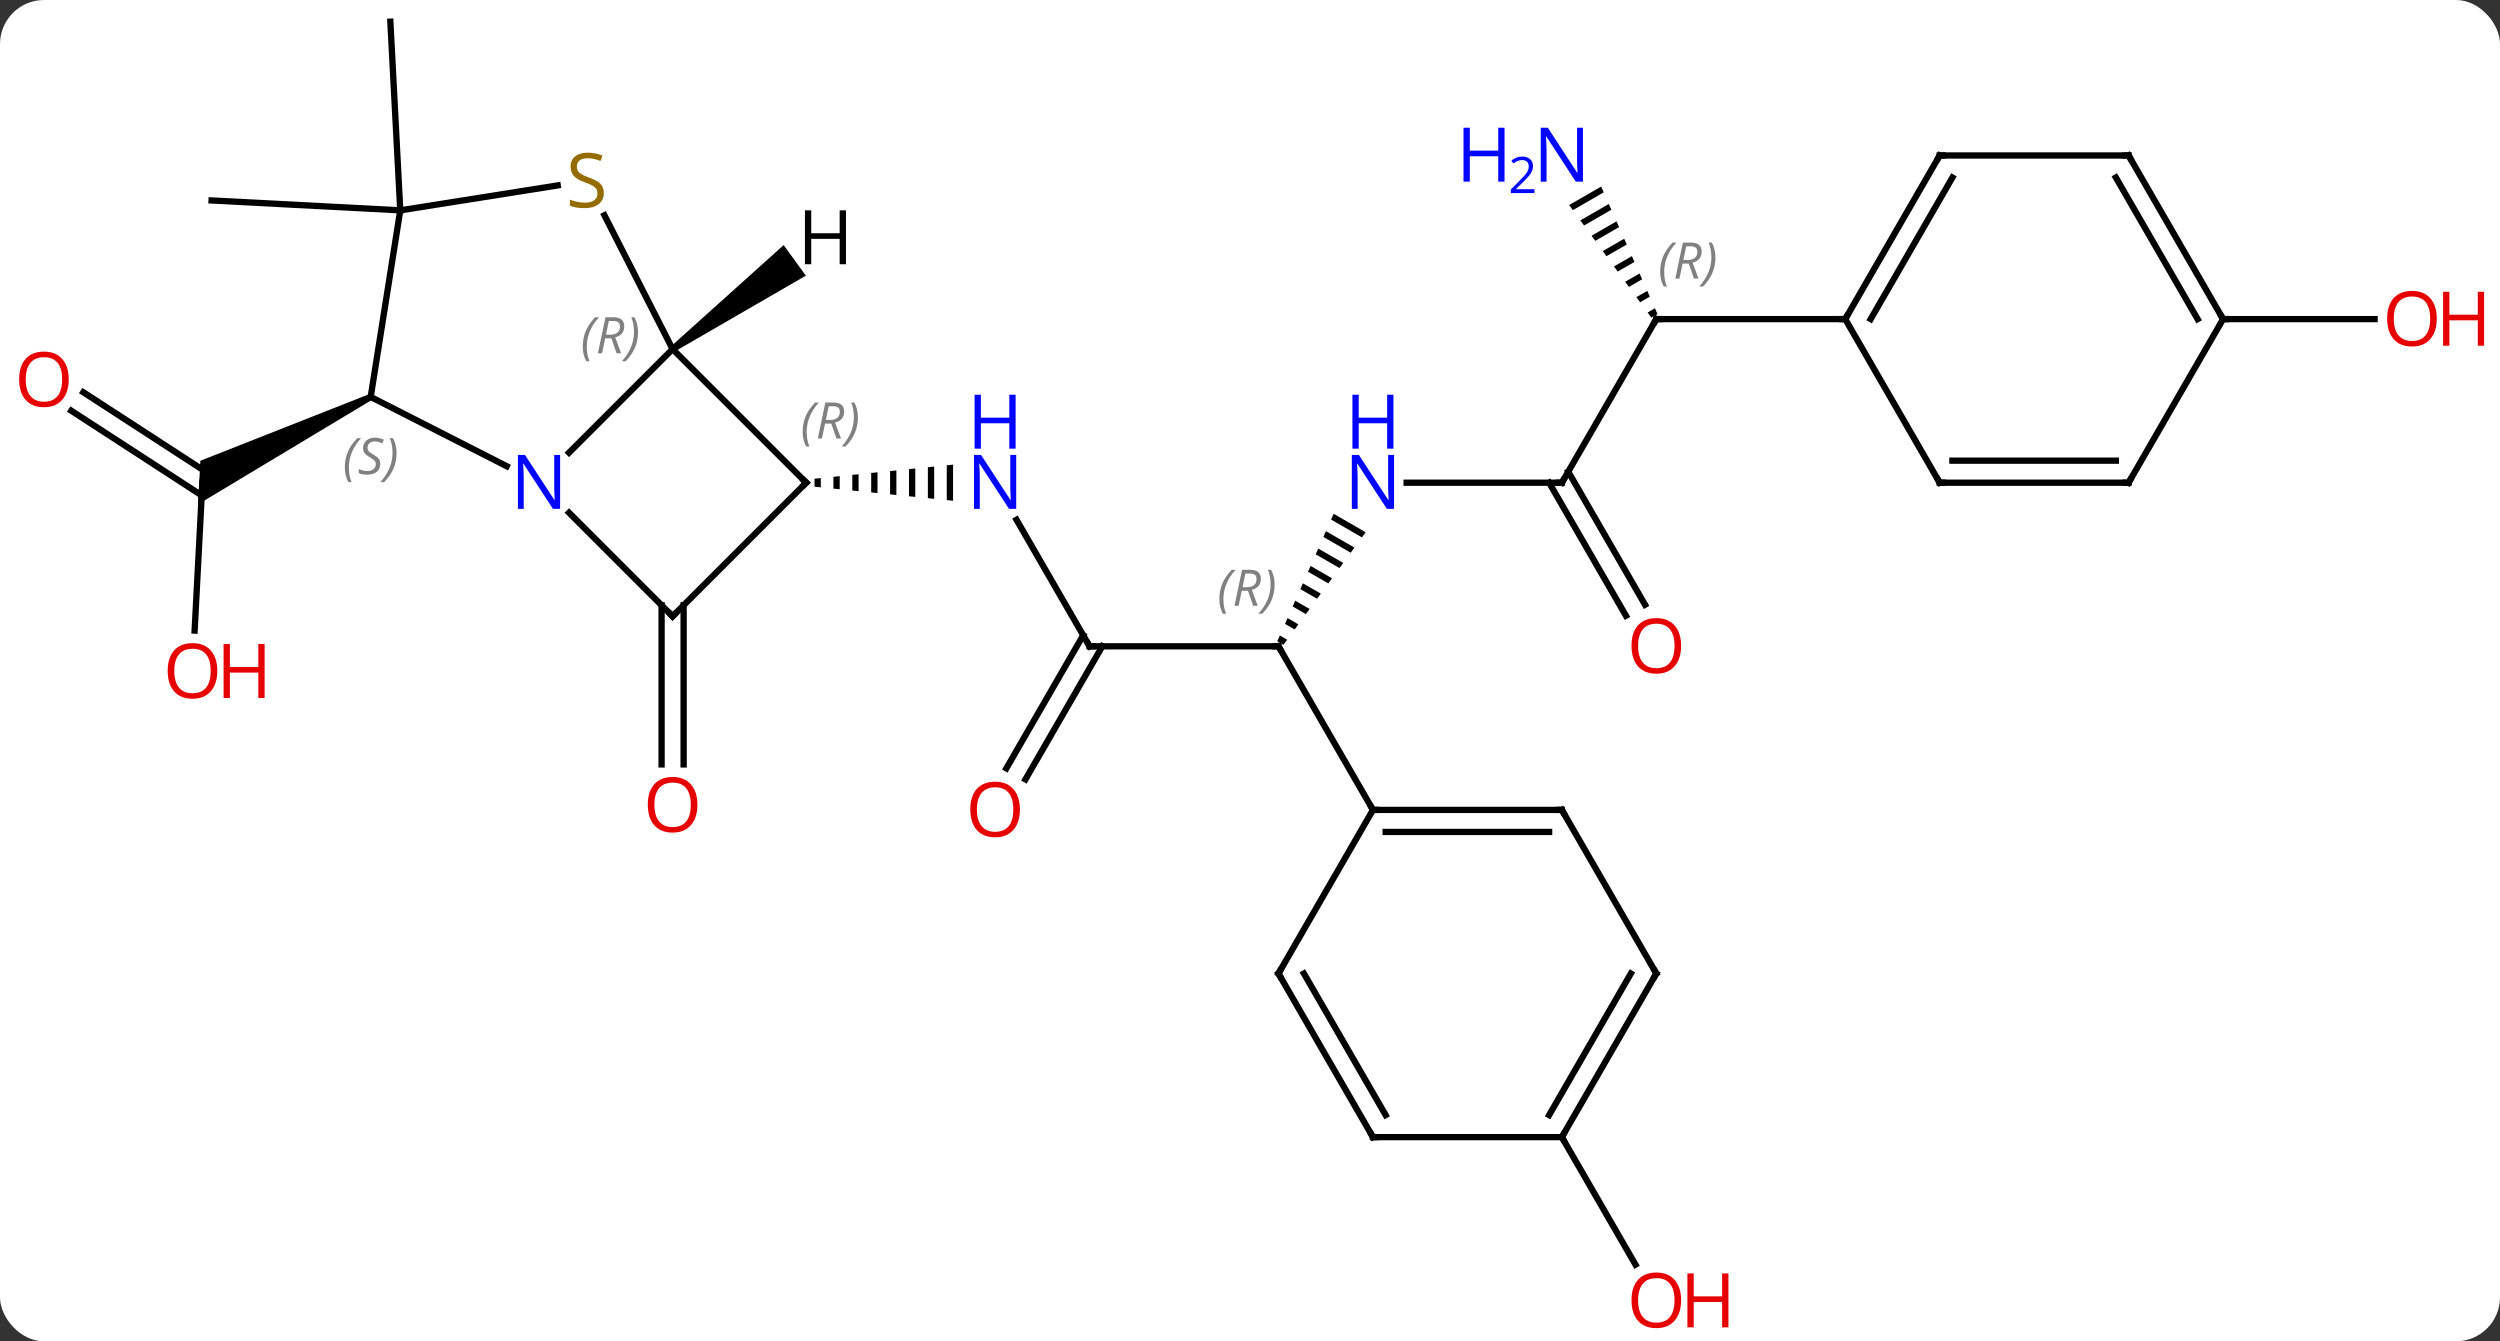 <svg width="397" viewBox="0 0 397 213" style="fill-opacity:1; color-rendering:auto; color-interpolation:auto; text-rendering:auto; stroke:black; stroke-linecap:square; stroke-miterlimit:10; shape-rendering:auto; stroke-opacity:1; fill:black; stroke-dasharray:none; font-weight:normal; stroke-width:1; font-family:'Open Sans'; font-style:normal; stroke-linejoin:miter; font-size:12; stroke-dashoffset:0; image-rendering:auto;" height="213" class="cas-substance-image" xmlns:xlink="http://www.w3.org/1999/xlink" xmlns="http://www.w3.org/2000/svg"><rect x="0" y="0" width="397" height="213" fill="#333333" stroke="none"/><svg class="cas-substance-single-component"><rect y="0" x="0" width="397" stroke="none" ry="7" rx="7" height="213" fill="white" class="cas-substance-group"/><svg y="0" x="0" width="397" viewBox="0 0 397 213" style="fill:black;" height="213" class="cas-substance-single-component-image"><svg><g><g transform="translate(195,105)" style="text-rendering:geometricPrecision; color-rendering:optimizeQuality; color-interpolation:linearRGB; stroke-linecap:butt; image-rendering:optimizeQuality;"><line y2="-2.367" y1="-22.459" x2="-21.978" x1="-33.578" style="fill:none;"/><path style="stroke:none;" d="M-64.654 -29.083 L-65.654 -28.981 L-65.654 -27.713 L-64.654 -27.611 L-64.654 -27.611 L-64.654 -29.083 ZM-61.654 -29.387 L-62.654 -29.286 L-62.654 -29.286 L-62.654 -27.408 L-62.654 -27.408 L-61.654 -27.307 L-61.654 -27.307 L-61.654 -29.387 ZM-58.654 -29.691 L-59.654 -29.59 L-59.654 -29.59 L-59.654 -27.104 L-59.654 -27.104 L-58.654 -27.003 L-58.654 -29.691 ZM-55.654 -29.996 L-56.654 -29.894 L-56.654 -29.894 L-56.654 -26.8 L-56.654 -26.8 L-55.654 -26.698 L-55.654 -26.698 L-55.654 -29.996 ZM-52.654 -30.3 L-53.654 -30.198 L-53.654 -26.496 L-52.654 -26.394 L-52.654 -26.394 L-52.654 -30.3 ZM-49.654 -30.604 L-50.654 -30.503 L-50.654 -30.503 L-50.654 -26.191 L-50.654 -26.191 L-49.654 -26.09 L-49.654 -26.09 L-49.654 -30.604 ZM-46.654 -30.908 L-47.654 -30.807 L-47.654 -30.807 L-47.654 -25.887 L-47.654 -25.887 L-46.654 -25.786 L-46.654 -30.908 ZM-43.654 -31.213 L-44.654 -31.111 L-44.654 -31.111 L-44.654 -25.583 L-44.654 -25.583 L-43.654 -25.481 L-43.654 -25.481 L-43.654 -31.213 Z"/><line y2="-2.367" y1="-2.367" x2="8.022" x1="-21.978" style="fill:none;"/><line y2="17.016" y1="-4.117" x2="-35.19" x1="-22.988" style="fill:none;"/><line y2="18.766" y1="-2.367" x2="-32.159" x1="-19.957" style="fill:none;"/><path style="stroke:none;" d="M16.782 -23.412 L16.376 -22.491 L16.376 -22.491 L21.276 -19.666 L21.869 -20.478 L21.869 -20.478 L16.782 -23.412 ZM15.562 -20.651 L15.155 -19.731 L15.155 -19.731 L19.495 -17.228 L20.089 -18.041 L20.089 -18.041 L15.562 -20.651 ZM14.342 -17.891 L13.935 -16.971 L17.715 -14.791 L17.715 -14.791 L18.308 -15.604 L18.308 -15.604 L14.342 -17.891 ZM13.121 -15.13 L12.714 -14.21 L15.934 -12.354 L16.527 -13.166 L16.527 -13.166 L13.121 -15.13 ZM11.901 -12.37 L11.494 -11.45 L11.494 -11.45 L14.153 -9.917 L14.747 -10.729 L14.747 -10.729 L11.901 -12.37 ZM10.681 -9.61 L10.274 -8.69 L10.274 -8.69 L12.373 -7.479 L12.373 -7.479 L12.966 -8.292 L12.966 -8.292 L10.681 -9.61 ZM9.46 -6.849 L9.053 -5.929 L10.592 -5.042 L10.592 -5.042 L11.185 -5.854 L9.46 -6.849 ZM8.24 -4.089 L7.833 -3.169 L8.811 -2.605 L8.811 -2.605 L9.405 -3.417 L9.405 -3.417 L8.24 -4.089 Z"/><line y2="23.613" y1="-2.367" x2="23.025" x1="8.022" style="fill:none;"/><line y2="-28.347" y1="-28.347" x2="53.025" x1="28.374" style="fill:none;"/><line y2="-54.327" y1="-28.347" x2="68.022" x1="53.025" style="fill:none;"/><line y2="-7.22" y1="-28.347" x2="63.2" x1="51.004" style="fill:none;"/><line y2="-8.97" y1="-30.097" x2="66.231" x1="54.035" style="fill:none;"/><path style="stroke:none;" d="M59.262 -75.373 L54.175 -72.439 L54.175 -72.439 L54.769 -71.627 L54.769 -71.627 L59.669 -74.453 L59.669 -74.453 L59.262 -75.373 ZM60.482 -72.612 L55.956 -70.002 L55.956 -70.002 L56.549 -69.19 L60.889 -71.692 L60.482 -72.612 ZM61.703 -69.852 L57.736 -67.565 L57.736 -67.565 L58.33 -66.752 L62.109 -68.932 L62.109 -68.932 L61.703 -69.852 ZM62.923 -67.092 L59.517 -65.127 L59.517 -65.127 L60.11 -64.315 L60.11 -64.315 L63.33 -66.171 L63.33 -66.171 L62.923 -67.092 ZM64.143 -64.331 L61.297 -62.69 L61.297 -62.69 L61.891 -61.878 L64.55 -63.411 L64.55 -63.411 L64.143 -64.331 ZM65.363 -61.571 L63.078 -60.253 L63.671 -59.44 L63.671 -59.44 L65.77 -60.651 L65.77 -60.651 L65.363 -61.571 ZM66.584 -58.811 L64.858 -57.816 L64.858 -57.816 L65.451 -57.003 L65.451 -57.003 L66.99 -57.891 L66.584 -58.811 ZM67.804 -56.05 L66.638 -55.378 L66.638 -55.378 L67.232 -54.566 L67.232 -54.566 L68.21 -55.13 L68.21 -55.13 L67.804 -56.05 Z"/><line y2="-54.327" y1="-54.327" x2="98.025" x1="68.022" style="fill:none;"/><line y2="-8.884" y1="16.389" x2="-86.441" x1="-86.441" style="fill:none;"/><line y2="-8.884" y1="16.389" x2="-89.941" x1="-89.941" style="fill:none;"/><line y2="-4.863" y1="-28.347" x2="-164.094" x1="-162.864" style="fill:none;"/><line y2="-42.712" y1="-29.815" x2="-181.77" x1="-161.911" style="fill:none;"/><line y2="-39.776" y1="-26.329" x2="-183.677" x1="-162.97" style="fill:none;"/><path style="stroke:none;" d="M-136.361 -42.413 L-135.907 -41.522 L-163.544 -24.914 L-163.182 -31.832 Z"/><line y2="-71.598" y1="-101.556" x2="-131.439" x1="-133.011" style="fill:none;"/><line y2="-71.598" y1="-73.167" x2="-131.439" x1="-161.4" style="fill:none;"/><line y2="75.576" y1="95.828" x2="53.022" x1="64.715" style="fill:none;"/><line y2="-54.327" y1="-54.327" x2="158.022" x1="182.084" style="fill:none;"/><line y2="-33.113" y1="-49.56" x2="-104.638" x1="-88.191" style="fill:none;"/><line y2="-28.347" y1="-49.56" x2="-66.978" x1="-88.191" style="fill:none;"/><line y2="-70.811" y1="-49.56" x2="-99.017" x1="-88.191" style="fill:none;"/><line y2="-7.134" y1="-23.581" x2="-88.191" x1="-104.638" style="fill:none;"/><line y2="-41.967" y1="-30.963" x2="-136.134" x1="-114.538" style="fill:none;"/><line y2="-7.134" y1="-28.347" x2="-88.191" x1="-66.978" style="fill:none;"/><line y2="-71.598" y1="-75.558" x2="-131.439" x1="-106.434" style="fill:none;"/><line y2="-71.598" y1="-41.967" x2="-131.439" x1="-136.134" style="fill:none;"/><line y2="23.613" y1="23.613" x2="53.022" x1="23.025" style="fill:none;"/><line y2="27.113" y1="27.113" x2="51.001" x1="25.046" style="fill:none;"/><line y2="49.596" y1="23.613" x2="8.022" x1="23.025" style="fill:none;"/><line y2="49.596" y1="23.613" x2="68.022" x1="53.022" style="fill:none;"/><line y2="75.576" y1="49.596" x2="23.022" x1="8.022" style="fill:none;"/><line y2="72.076" y1="49.596" x2="25.043" x1="12.063" style="fill:none;"/><line y2="75.576" y1="49.596" x2="53.022" x1="68.022" style="fill:none;"/><line y2="72.076" y1="49.596" x2="51.001" x1="63.981" style="fill:none;"/><line y2="75.576" y1="75.576" x2="53.022" x1="23.022" style="fill:none;"/><line y2="-80.31" y1="-54.327" x2="113.022" x1="98.025" style="fill:none;"/><line y2="-76.81" y1="-54.328" x2="115.043" x1="102.066" style="fill:none;"/><line y2="-28.347" y1="-54.327" x2="113.022" x1="98.025" style="fill:none;"/><line y2="-80.31" y1="-80.31" x2="143.022" x1="113.022" style="fill:none;"/><line y2="-28.347" y1="-28.347" x2="143.022" x1="113.022" style="fill:none;"/><line y2="-31.847" y1="-31.847" x2="141.001" x1="115.043" style="fill:none;"/><line y2="-54.327" y1="-80.31" x2="158.022" x1="143.022" style="fill:none;"/><line y2="-54.327" y1="-76.81" x2="153.981" x1="141.001" style="fill:none;"/><line y2="-54.327" y1="-28.347" x2="158.022" x1="143.022" style="fill:none;"/><path style="stroke:none;" d="M-87.897 -49.156 L-88.485 -49.965 L-70.557 -66.079 L-67.031 -61.225 Z"/></g><g transform="translate(195,105)" style="fill:rgb(0,5,255); text-rendering:geometricPrecision; color-rendering:optimizeQuality; image-rendering:optimizeQuality; font-family:'Open Sans'; stroke:rgb(0,5,255); color-interpolation:linearRGB;"><path style="stroke:none;" d="M-33.626 -24.191 L-34.767 -24.191 L-39.455 -31.378 L-39.501 -31.378 Q-39.408 -30.113 -39.408 -29.066 L-39.408 -24.191 L-40.33 -24.191 L-40.33 -32.753 L-39.205 -32.753 L-34.533 -25.597 L-34.486 -25.597 Q-34.486 -25.753 -34.533 -26.613 Q-34.58 -27.472 -34.564 -27.847 L-34.564 -32.753 L-33.626 -32.753 L-33.626 -24.191 Z"/><path style="stroke:none;" d="M-33.72 -33.753 L-34.72 -33.753 L-34.72 -37.785 L-39.236 -37.785 L-39.236 -33.753 L-40.236 -33.753 L-40.236 -42.316 L-39.236 -42.316 L-39.236 -38.675 L-34.72 -38.675 L-34.72 -42.316 L-33.72 -42.316 L-33.72 -33.753 Z"/></g><g transform="translate(195,105)" style="stroke-linecap:butt; text-rendering:geometricPrecision; color-rendering:optimizeQuality; image-rendering:optimizeQuality; font-family:'Open Sans'; color-interpolation:linearRGB; stroke-miterlimit:5;"><path style="fill:none;" d="M-22.228 -2.8 L-21.978 -2.367 L-21.478 -2.367"/><path style="fill:none;" d="M7.522 -2.367 L8.022 -2.367 L8.272 -1.934"/></g><g transform="translate(195,105)" style="stroke-linecap:butt; font-size:8.4px; fill:gray; text-rendering:geometricPrecision; image-rendering:optimizeQuality; color-rendering:optimizeQuality; font-family:'Open Sans'; font-style:italic; stroke:gray; color-interpolation:linearRGB; stroke-miterlimit:5;"><path style="stroke:none;" d="M-1.366 -9.864 Q-1.366 -11.192 -0.897 -12.317 Q-0.428 -13.442 0.603 -14.52 L1.212 -14.52 Q0.243 -13.457 -0.241 -12.285 Q-0.725 -11.114 -0.725 -9.879 Q-0.725 -8.551 -0.288 -7.535 L-0.803 -7.535 Q-1.366 -8.567 -1.366 -9.864 ZM2.194 -11.176 L1.694 -8.801 L1.038 -8.801 L2.241 -14.52 L3.491 -14.52 Q5.225 -14.52 5.225 -13.082 Q5.225 -11.723 3.788 -11.332 L4.725 -8.801 L4.006 -8.801 L3.178 -11.176 L2.194 -11.176 ZM2.772 -13.926 Q2.381 -12.004 2.319 -11.754 L2.975 -11.754 Q3.725 -11.754 4.131 -12.082 Q4.538 -12.41 4.538 -13.035 Q4.538 -13.504 4.28 -13.715 Q4.022 -13.926 3.428 -13.926 L2.772 -13.926 ZM7.411 -12.176 Q7.411 -10.848 6.935 -9.715 Q6.458 -8.582 5.442 -7.535 L4.833 -7.535 Q6.771 -9.692 6.771 -12.176 Q6.771 -13.504 6.333 -14.52 L6.849 -14.52 Q7.411 -13.457 7.411 -12.176 Z"/></g><g transform="translate(195,105)" style="stroke-linecap:butt; fill:rgb(230,0,0); text-rendering:geometricPrecision; color-rendering:optimizeQuality; image-rendering:optimizeQuality; font-family:'Open Sans'; stroke:rgb(230,0,0); color-interpolation:linearRGB; stroke-miterlimit:5;"><path style="stroke:none;" d="M-33.041 23.543 Q-33.041 25.605 -34.08 26.785 Q-35.119 27.965 -36.962 27.965 Q-38.853 27.965 -39.884 26.8 Q-40.916 25.636 -40.916 23.527 Q-40.916 21.433 -39.884 20.285 Q-38.853 19.136 -36.962 19.136 Q-35.103 19.136 -34.072 20.308 Q-33.041 21.48 -33.041 23.543 ZM-39.869 23.543 Q-39.869 25.277 -39.126 26.183 Q-38.384 27.09 -36.962 27.09 Q-35.541 27.09 -34.814 26.191 Q-34.087 25.293 -34.087 23.543 Q-34.087 21.808 -34.814 20.918 Q-35.541 20.027 -36.962 20.027 Q-38.384 20.027 -39.126 20.925 Q-39.869 21.824 -39.869 23.543 Z"/><path style="fill:rgb(0,5,255); stroke:none;" d="M26.374 -24.191 L25.233 -24.191 L20.545 -31.378 L20.499 -31.378 Q20.592 -30.113 20.592 -29.066 L20.592 -24.191 L19.67 -24.191 L19.67 -32.753 L20.795 -32.753 L25.467 -25.597 L25.514 -25.597 Q25.514 -25.753 25.467 -26.613 Q25.42 -27.472 25.436 -27.847 L25.436 -32.753 L26.374 -32.753 L26.374 -24.191 Z"/><path style="fill:rgb(0,5,255); stroke:none;" d="M26.28 -33.753 L25.28 -33.753 L25.28 -37.785 L20.764 -37.785 L20.764 -33.753 L19.764 -33.753 L19.764 -42.316 L20.764 -42.316 L20.764 -38.675 L25.28 -38.675 L25.28 -42.316 L26.28 -42.316 L26.28 -33.753 Z"/><path style="fill:none; stroke:black;" d="M52.525 -28.347 L53.025 -28.347 L53.275 -28.78"/><path style="fill:none; stroke:black;" d="M67.772 -53.894 L68.022 -54.327 L68.522 -54.327"/></g><g transform="translate(195,105)" style="stroke-linecap:butt; font-size:8.4px; fill:gray; text-rendering:geometricPrecision; image-rendering:optimizeQuality; color-rendering:optimizeQuality; font-family:'Open Sans'; font-style:italic; stroke:gray; color-interpolation:linearRGB; stroke-miterlimit:5;"><path style="stroke:none;" d="M68.633 -61.824 Q68.633 -63.152 69.102 -64.277 Q69.57 -65.402 70.602 -66.48 L71.211 -66.48 Q70.242 -65.417 69.758 -64.245 Q69.273 -63.074 69.273 -61.839 Q69.273 -60.511 69.711 -59.495 L69.195 -59.495 Q68.633 -60.527 68.633 -61.824 ZM72.193 -63.136 L71.693 -60.761 L71.037 -60.761 L72.24 -66.48 L73.49 -66.48 Q75.224 -66.48 75.224 -65.042 Q75.224 -63.683 73.787 -63.292 L74.724 -60.761 L74.005 -60.761 L73.177 -63.136 L72.193 -63.136 ZM72.771 -65.886 Q72.38 -63.964 72.318 -63.714 L72.974 -63.714 Q73.724 -63.714 74.13 -64.042 Q74.537 -64.37 74.537 -64.995 Q74.537 -65.464 74.279 -65.675 Q74.021 -65.886 73.427 -65.886 L72.771 -65.886 ZM77.41 -64.136 Q77.41 -62.808 76.934 -61.675 Q76.457 -60.542 75.441 -59.495 L74.832 -59.495 Q76.769 -61.652 76.769 -64.136 Q76.769 -65.464 76.332 -66.48 L76.848 -66.48 Q77.41 -65.417 77.41 -64.136 Z"/></g><g transform="translate(195,105)" style="stroke-linecap:butt; fill:rgb(230,0,0); text-rendering:geometricPrecision; color-rendering:optimizeQuality; image-rendering:optimizeQuality; font-family:'Open Sans'; stroke:rgb(230,0,0); color-interpolation:linearRGB; stroke-miterlimit:5;"><path style="stroke:none;" d="M71.96 -2.437 Q71.96 -0.375 70.92 0.805 Q69.881 1.985 68.038 1.985 Q66.147 1.985 65.116 0.821 Q64.085 -0.344 64.085 -2.453 Q64.085 -4.547 65.116 -5.695 Q66.147 -6.844 68.038 -6.844 Q69.897 -6.844 70.928 -5.672 Q71.96 -4.5 71.96 -2.437 ZM65.131 -2.437 Q65.131 -0.703 65.874 0.203 Q66.616 1.11 68.038 1.11 Q69.46 1.11 70.186 0.211 Q70.913 -0.687 70.913 -2.437 Q70.913 -4.172 70.186 -5.062 Q69.46 -5.953 68.038 -5.953 Q66.616 -5.953 65.874 -5.054 Q65.131 -4.156 65.131 -2.437 Z"/><path style="fill:rgb(0,5,255); stroke:none;" d="M56.374 -76.154 L55.233 -76.154 L50.545 -83.341 L50.499 -83.341 Q50.592 -82.076 50.592 -81.029 L50.592 -76.154 L49.67 -76.154 L49.67 -84.716 L50.795 -84.716 L55.467 -77.56 L55.514 -77.56 Q55.514 -77.716 55.467 -78.576 Q55.42 -79.435 55.436 -79.81 L55.436 -84.716 L56.374 -84.716 L56.374 -76.154 Z"/><path style="fill:rgb(0,5,255); stroke:none;" d="M43.92 -76.154 L42.92 -76.154 L42.92 -80.185 L38.405 -80.185 L38.405 -76.154 L37.405 -76.154 L37.405 -84.716 L38.405 -84.716 L38.405 -81.076 L42.92 -81.076 L42.92 -84.716 L43.92 -84.716 L43.92 -76.154 Z"/><path style="fill:rgb(0,5,255); stroke:none;" d="M48.67 -74.344 L44.92 -74.344 L44.92 -74.907 L46.42 -76.422 Q47.108 -77.11 47.327 -77.407 Q47.545 -77.704 47.655 -77.985 Q47.764 -78.266 47.764 -78.594 Q47.764 -79.047 47.491 -79.313 Q47.217 -79.579 46.717 -79.579 Q46.374 -79.579 46.053 -79.462 Q45.733 -79.344 45.342 -79.047 L44.999 -79.485 Q45.78 -80.141 46.717 -80.141 Q47.514 -80.141 47.975 -79.727 Q48.436 -79.313 48.436 -78.626 Q48.436 -78.079 48.131 -77.547 Q47.827 -77.016 46.983 -76.204 L45.733 -74.985 L45.733 -74.954 L48.67 -74.954 L48.67 -74.344 Z"/><path style="stroke:none;" d="M-84.254 22.796 Q-84.254 24.858 -85.293 26.038 Q-86.332 27.218 -88.175 27.218 Q-90.066 27.218 -91.097 26.053 Q-92.129 24.889 -92.129 22.78 Q-92.129 20.686 -91.097 19.538 Q-90.066 18.389 -88.175 18.389 Q-86.316 18.389 -85.285 19.561 Q-84.254 20.733 -84.254 22.796 ZM-91.082 22.796 Q-91.082 24.53 -90.339 25.436 Q-89.597 26.343 -88.175 26.343 Q-86.754 26.343 -86.027 25.444 Q-85.3 24.546 -85.3 22.796 Q-85.3 21.061 -86.027 20.171 Q-86.754 19.28 -88.175 19.28 Q-89.597 19.28 -90.339 20.178 Q-91.082 21.077 -91.082 22.796 Z"/><path style="stroke:none;" d="M-160.495 1.541 Q-160.495 3.603 -161.535 4.783 Q-162.574 5.963 -164.417 5.963 Q-166.308 5.963 -167.339 4.798 Q-168.37 3.634 -168.37 1.525 Q-168.37 -0.569 -167.339 -1.717 Q-166.308 -2.866 -164.417 -2.866 Q-162.558 -2.866 -161.527 -1.694 Q-160.495 -0.522 -160.495 1.541 ZM-167.324 1.541 Q-167.324 3.275 -166.581 4.181 Q-165.839 5.088 -164.417 5.088 Q-162.995 5.088 -162.269 4.189 Q-161.542 3.291 -161.542 1.541 Q-161.542 -0.194 -162.269 -1.084 Q-162.995 -1.975 -164.417 -1.975 Q-165.839 -1.975 -166.581 -1.077 Q-167.324 -0.178 -167.324 1.541 Z"/><path style="stroke:none;" d="M-152.98 5.838 L-153.98 5.838 L-153.98 1.806 L-158.495 1.806 L-158.495 5.838 L-159.495 5.838 L-159.495 -2.725 L-158.495 -2.725 L-158.495 0.916 L-153.98 0.916 L-153.98 -2.725 L-152.98 -2.725 L-152.98 5.838 Z"/><path style="stroke:none;" d="M-184.084 -44.755 Q-184.084 -42.693 -185.124 -41.513 Q-186.163 -40.333 -188.006 -40.333 Q-189.897 -40.333 -190.928 -41.498 Q-191.959 -42.662 -191.959 -44.771 Q-191.959 -46.865 -190.928 -48.013 Q-189.897 -49.162 -188.006 -49.162 Q-186.147 -49.162 -185.116 -47.99 Q-184.084 -46.818 -184.084 -44.755 ZM-190.913 -44.755 Q-190.913 -43.021 -190.17 -42.115 Q-189.428 -41.208 -188.006 -41.208 Q-186.584 -41.208 -185.858 -42.107 Q-185.131 -43.005 -185.131 -44.755 Q-185.131 -46.49 -185.858 -47.38 Q-186.584 -48.271 -188.006 -48.271 Q-189.428 -48.271 -190.17 -47.373 Q-190.913 -46.474 -190.913 -44.755 Z"/><path style="stroke:none;" d="M71.96 101.486 Q71.96 103.548 70.92 104.728 Q69.881 105.908 68.038 105.908 Q66.147 105.908 65.116 104.743 Q64.085 103.579 64.085 101.47 Q64.085 99.376 65.116 98.228 Q66.147 97.079 68.038 97.079 Q69.897 97.079 70.928 98.251 Q71.96 99.423 71.96 101.486 ZM65.131 101.486 Q65.131 103.22 65.874 104.126 Q66.616 105.033 68.038 105.033 Q69.46 105.033 70.186 104.134 Q70.913 103.236 70.913 101.486 Q70.913 99.751 70.186 98.861 Q69.46 97.97 68.038 97.97 Q66.616 97.97 65.874 98.868 Q65.131 99.767 65.131 101.486 Z"/><path style="stroke:none;" d="M79.475 105.783 L78.475 105.783 L78.475 101.751 L73.96 101.751 L73.96 105.783 L72.96 105.783 L72.96 97.22 L73.96 97.22 L73.96 100.861 L78.475 100.861 L78.475 97.22 L79.475 97.22 L79.475 105.783 Z"/><path style="stroke:none;" d="M191.959 -54.397 Q191.959 -52.335 190.92 -51.155 Q189.881 -49.975 188.038 -49.975 Q186.147 -49.975 185.116 -51.139 Q184.084 -52.304 184.084 -54.413 Q184.084 -56.507 185.116 -57.655 Q186.147 -58.804 188.038 -58.804 Q189.897 -58.804 190.928 -57.632 Q191.959 -56.46 191.959 -54.397 ZM185.131 -54.397 Q185.131 -52.663 185.874 -51.757 Q186.616 -50.85 188.038 -50.85 Q189.459 -50.85 190.186 -51.749 Q190.913 -52.647 190.913 -54.397 Q190.913 -56.132 190.186 -57.022 Q189.459 -57.913 188.038 -57.913 Q186.616 -57.913 185.874 -57.014 Q185.131 -56.116 185.131 -54.397 Z"/><path style="stroke:none;" d="M199.475 -50.1 L198.475 -50.1 L198.475 -54.132 L193.959 -54.132 L193.959 -50.1 L192.959 -50.1 L192.959 -58.663 L193.959 -58.663 L193.959 -55.022 L198.475 -55.022 L198.475 -58.663 L199.475 -58.663 L199.475 -50.1 Z"/></g><g transform="translate(195,105)" style="stroke-linecap:butt; font-size:8.4px; fill:gray; text-rendering:geometricPrecision; image-rendering:optimizeQuality; color-rendering:optimizeQuality; font-family:'Open Sans'; font-style:italic; stroke:gray; color-interpolation:linearRGB; stroke-miterlimit:5;"><path style="stroke:none;" d="M-102.457 -49.961 Q-102.457 -51.289 -101.988 -52.414 Q-101.519 -53.539 -100.488 -54.617 L-99.878 -54.617 Q-100.847 -53.554 -101.332 -52.383 Q-101.816 -51.211 -101.816 -49.976 Q-101.816 -48.648 -101.378 -47.633 L-101.894 -47.633 Q-102.457 -48.664 -102.457 -49.961 ZM-98.896 -51.273 L-99.396 -48.898 L-100.053 -48.898 L-98.85 -54.617 L-97.6 -54.617 Q-95.865 -54.617 -95.865 -53.179 Q-95.865 -51.82 -97.303 -51.429 L-96.365 -48.898 L-97.084 -48.898 L-97.912 -51.273 L-98.896 -51.273 ZM-98.318 -54.023 Q-98.709 -52.101 -98.771 -51.851 L-98.115 -51.851 Q-97.365 -51.851 -96.959 -52.179 Q-96.553 -52.508 -96.553 -53.133 Q-96.553 -53.601 -96.811 -53.812 Q-97.068 -54.023 -97.662 -54.023 L-98.318 -54.023 ZM-93.679 -52.273 Q-93.679 -50.945 -94.156 -49.812 Q-94.632 -48.679 -95.648 -47.633 L-96.257 -47.633 Q-94.32 -49.789 -94.32 -52.273 Q-94.32 -53.601 -94.757 -54.617 L-94.242 -54.617 Q-93.679 -53.554 -93.679 -52.273 Z"/></g><g transform="translate(195,105)" style="stroke-linecap:butt; fill:rgb(0,5,255); text-rendering:geometricPrecision; color-rendering:optimizeQuality; image-rendering:optimizeQuality; font-family:'Open Sans'; stroke:rgb(0,5,255); color-interpolation:linearRGB; stroke-miterlimit:5;"><path style="stroke:none;" d="M-106.052 -24.191 L-107.193 -24.191 L-111.881 -31.378 L-111.927 -31.378 Q-111.834 -30.113 -111.834 -29.066 L-111.834 -24.191 L-112.756 -24.191 L-112.756 -32.753 L-111.631 -32.753 L-106.959 -25.597 L-106.912 -25.597 Q-106.912 -25.753 -106.959 -26.613 Q-107.006 -27.472 -106.99 -27.847 L-106.99 -32.753 L-106.052 -32.753 L-106.052 -24.191 Z"/><path style="fill:none; stroke:black;" d="M-67.332 -28.701 L-66.978 -28.347 L-67.332 -27.993"/></g><g transform="translate(195,105)" style="stroke-linecap:butt; font-size:8.4px; fill:gray; text-rendering:geometricPrecision; image-rendering:optimizeQuality; color-rendering:optimizeQuality; font-family:'Open Sans'; font-style:italic; stroke:gray; color-interpolation:linearRGB; stroke-miterlimit:5;"><path style="stroke:none;" d="M-67.54 -36.422 Q-67.54 -37.75 -67.071 -38.875 Q-66.602 -40 -65.571 -41.078 L-64.962 -41.078 Q-65.93 -40.016 -66.415 -38.844 Q-66.899 -37.672 -66.899 -36.437 Q-66.899 -35.109 -66.462 -34.094 L-66.977 -34.094 Q-67.54 -35.125 -67.54 -36.422 ZM-63.98 -37.734 L-64.48 -35.359 L-65.136 -35.359 L-63.933 -41.078 L-62.683 -41.078 Q-60.949 -41.078 -60.949 -39.641 Q-60.949 -38.281 -62.386 -37.891 L-61.449 -35.359 L-62.167 -35.359 L-62.995 -37.734 L-63.98 -37.734 ZM-63.402 -40.484 Q-63.792 -38.562 -63.855 -38.312 L-63.199 -38.312 Q-62.449 -38.312 -62.042 -38.641 Q-61.636 -38.969 -61.636 -39.594 Q-61.636 -40.062 -61.894 -40.273 Q-62.152 -40.484 -62.745 -40.484 L-63.402 -40.484 ZM-58.763 -38.734 Q-58.763 -37.406 -59.239 -36.273 Q-59.716 -35.141 -60.731 -34.094 L-61.341 -34.094 Q-59.403 -36.25 -59.403 -38.734 Q-59.403 -40.062 -59.841 -41.078 L-59.325 -41.078 Q-58.763 -40.016 -58.763 -38.734 Z"/></g><g transform="translate(195,105)" style="stroke-linecap:butt; fill:rgb(148,108,0); text-rendering:geometricPrecision; color-rendering:optimizeQuality; image-rendering:optimizeQuality; font-family:'Open Sans'; stroke:rgb(148,108,0); color-interpolation:linearRGB; stroke-miterlimit:5;"><path style="stroke:none;" d="M-99.113 -74.353 Q-99.113 -73.228 -99.933 -72.587 Q-100.753 -71.946 -102.16 -71.946 Q-103.691 -71.946 -104.503 -72.353 L-104.503 -73.306 Q-103.972 -73.087 -103.355 -72.954 Q-102.738 -72.821 -102.128 -72.821 Q-101.128 -72.821 -100.628 -73.204 Q-100.128 -73.587 -100.128 -74.259 Q-100.128 -74.696 -100.308 -74.985 Q-100.488 -75.274 -100.902 -75.517 Q-101.316 -75.759 -102.175 -76.056 Q-103.363 -76.478 -103.878 -77.063 Q-104.394 -77.649 -104.394 -78.603 Q-104.394 -79.587 -103.652 -80.173 Q-102.91 -80.759 -101.675 -80.759 Q-100.41 -80.759 -99.331 -80.29 L-99.644 -79.431 Q-100.706 -79.868 -101.706 -79.868 Q-102.503 -79.868 -102.949 -79.532 Q-103.394 -79.196 -103.394 -78.587 Q-103.394 -78.149 -103.23 -77.86 Q-103.066 -77.571 -102.675 -77.337 Q-102.285 -77.103 -101.472 -76.806 Q-100.128 -76.337 -99.621 -75.782 Q-99.113 -75.228 -99.113 -74.353 Z"/><path style="fill:none; stroke:black;" d="M-88.544 -7.488 L-88.191 -7.134 L-87.837 -7.488"/></g><g transform="translate(195,105)" style="stroke-linecap:butt; font-size:8.4px; fill:gray; text-rendering:geometricPrecision; image-rendering:optimizeQuality; color-rendering:optimizeQuality; font-family:'Open Sans'; font-style:italic; stroke:gray; color-interpolation:linearRGB; stroke-miterlimit:5;"><path style="stroke:none;" d="M-140.243 -30.764 Q-140.243 -32.092 -139.774 -33.217 Q-139.305 -34.342 -138.274 -35.42 L-137.664 -35.42 Q-138.633 -34.358 -139.118 -33.186 Q-139.602 -32.014 -139.602 -30.779 Q-139.602 -29.451 -139.164 -28.436 L-139.68 -28.436 Q-140.243 -29.467 -140.243 -30.764 ZM-134.62 -31.358 Q-134.62 -30.529 -135.167 -30.076 Q-135.714 -29.623 -136.714 -29.623 Q-137.12 -29.623 -137.433 -29.678 Q-137.745 -29.733 -138.026 -29.873 L-138.026 -30.529 Q-137.401 -30.201 -136.698 -30.201 Q-136.073 -30.201 -135.698 -30.498 Q-135.323 -30.795 -135.323 -31.311 Q-135.323 -31.623 -135.526 -31.85 Q-135.729 -32.076 -136.292 -32.404 Q-136.886 -32.733 -137.112 -33.061 Q-137.339 -33.389 -137.339 -33.842 Q-137.339 -34.576 -136.823 -35.037 Q-136.308 -35.498 -135.464 -35.498 Q-135.089 -35.498 -134.753 -35.42 Q-134.417 -35.342 -134.042 -35.17 L-134.308 -34.576 Q-134.558 -34.733 -134.878 -34.819 Q-135.198 -34.904 -135.464 -34.904 Q-135.995 -34.904 -136.315 -34.631 Q-136.636 -34.358 -136.636 -33.889 Q-136.636 -33.686 -136.565 -33.537 Q-136.495 -33.389 -136.354 -33.256 Q-136.214 -33.123 -135.792 -32.873 Q-135.229 -32.529 -135.026 -32.334 Q-134.823 -32.139 -134.721 -31.904 Q-134.62 -31.67 -134.62 -31.358 ZM-132.025 -33.076 Q-132.025 -31.748 -132.502 -30.615 Q-132.979 -29.483 -133.994 -28.436 L-134.604 -28.436 Q-132.666 -30.592 -132.666 -33.076 Q-132.666 -34.404 -133.104 -35.42 L-132.588 -35.42 Q-132.025 -34.358 -132.025 -33.076 Z"/><path style="fill:none; stroke:black;" d="M23.525 23.613 L23.025 23.613 L22.775 23.18"/><path style="fill:none; stroke:black;" d="M52.522 23.613 L53.022 23.613 L53.272 24.046"/><path style="fill:none; stroke:black;" d="M8.272 49.163 L8.022 49.596 L8.272 50.029"/><path style="fill:none; stroke:black;" d="M67.772 49.163 L68.022 49.596 L67.772 50.029"/><path style="fill:none; stroke:black;" d="M22.772 75.143 L23.022 75.576 L23.522 75.576"/><path style="fill:none; stroke:black;" d="M53.272 75.143 L53.022 75.576 L53.272 76.009"/><path style="fill:none; stroke:black;" d="M98.275 -54.76 L98.025 -54.327 L97.525 -54.327"/><path style="fill:none; stroke:black;" d="M112.772 -79.877 L113.022 -80.31 L113.522 -80.31"/><path style="fill:none; stroke:black;" d="M112.772 -28.78 L113.022 -28.347 L113.522 -28.347"/><path style="fill:none; stroke:black;" d="M142.522 -80.31 L143.022 -80.31 L143.272 -79.877"/><path style="fill:none; stroke:black;" d="M142.522 -28.347 L143.022 -28.347 L143.272 -28.78"/><path style="fill:none; stroke:black;" d="M157.772 -54.76 L158.022 -54.327 L158.522 -54.327"/></g><g transform="translate(195,105)" style="stroke-linecap:butt; text-rendering:geometricPrecision; color-rendering:optimizeQuality; image-rendering:optimizeQuality; font-family:'Open Sans'; color-interpolation:linearRGB; stroke-miterlimit:5;"><path style="stroke:none;" d="M-60.66 -63.038 L-61.66 -63.038 L-61.66 -67.069 L-66.176 -67.069 L-66.176 -63.038 L-67.176 -63.038 L-67.176 -71.6 L-66.176 -71.6 L-66.176 -67.96 L-61.66 -67.96 L-61.66 -71.6 L-60.66 -71.6 L-60.66 -63.038 Z"/></g></g></svg></svg></svg></svg>